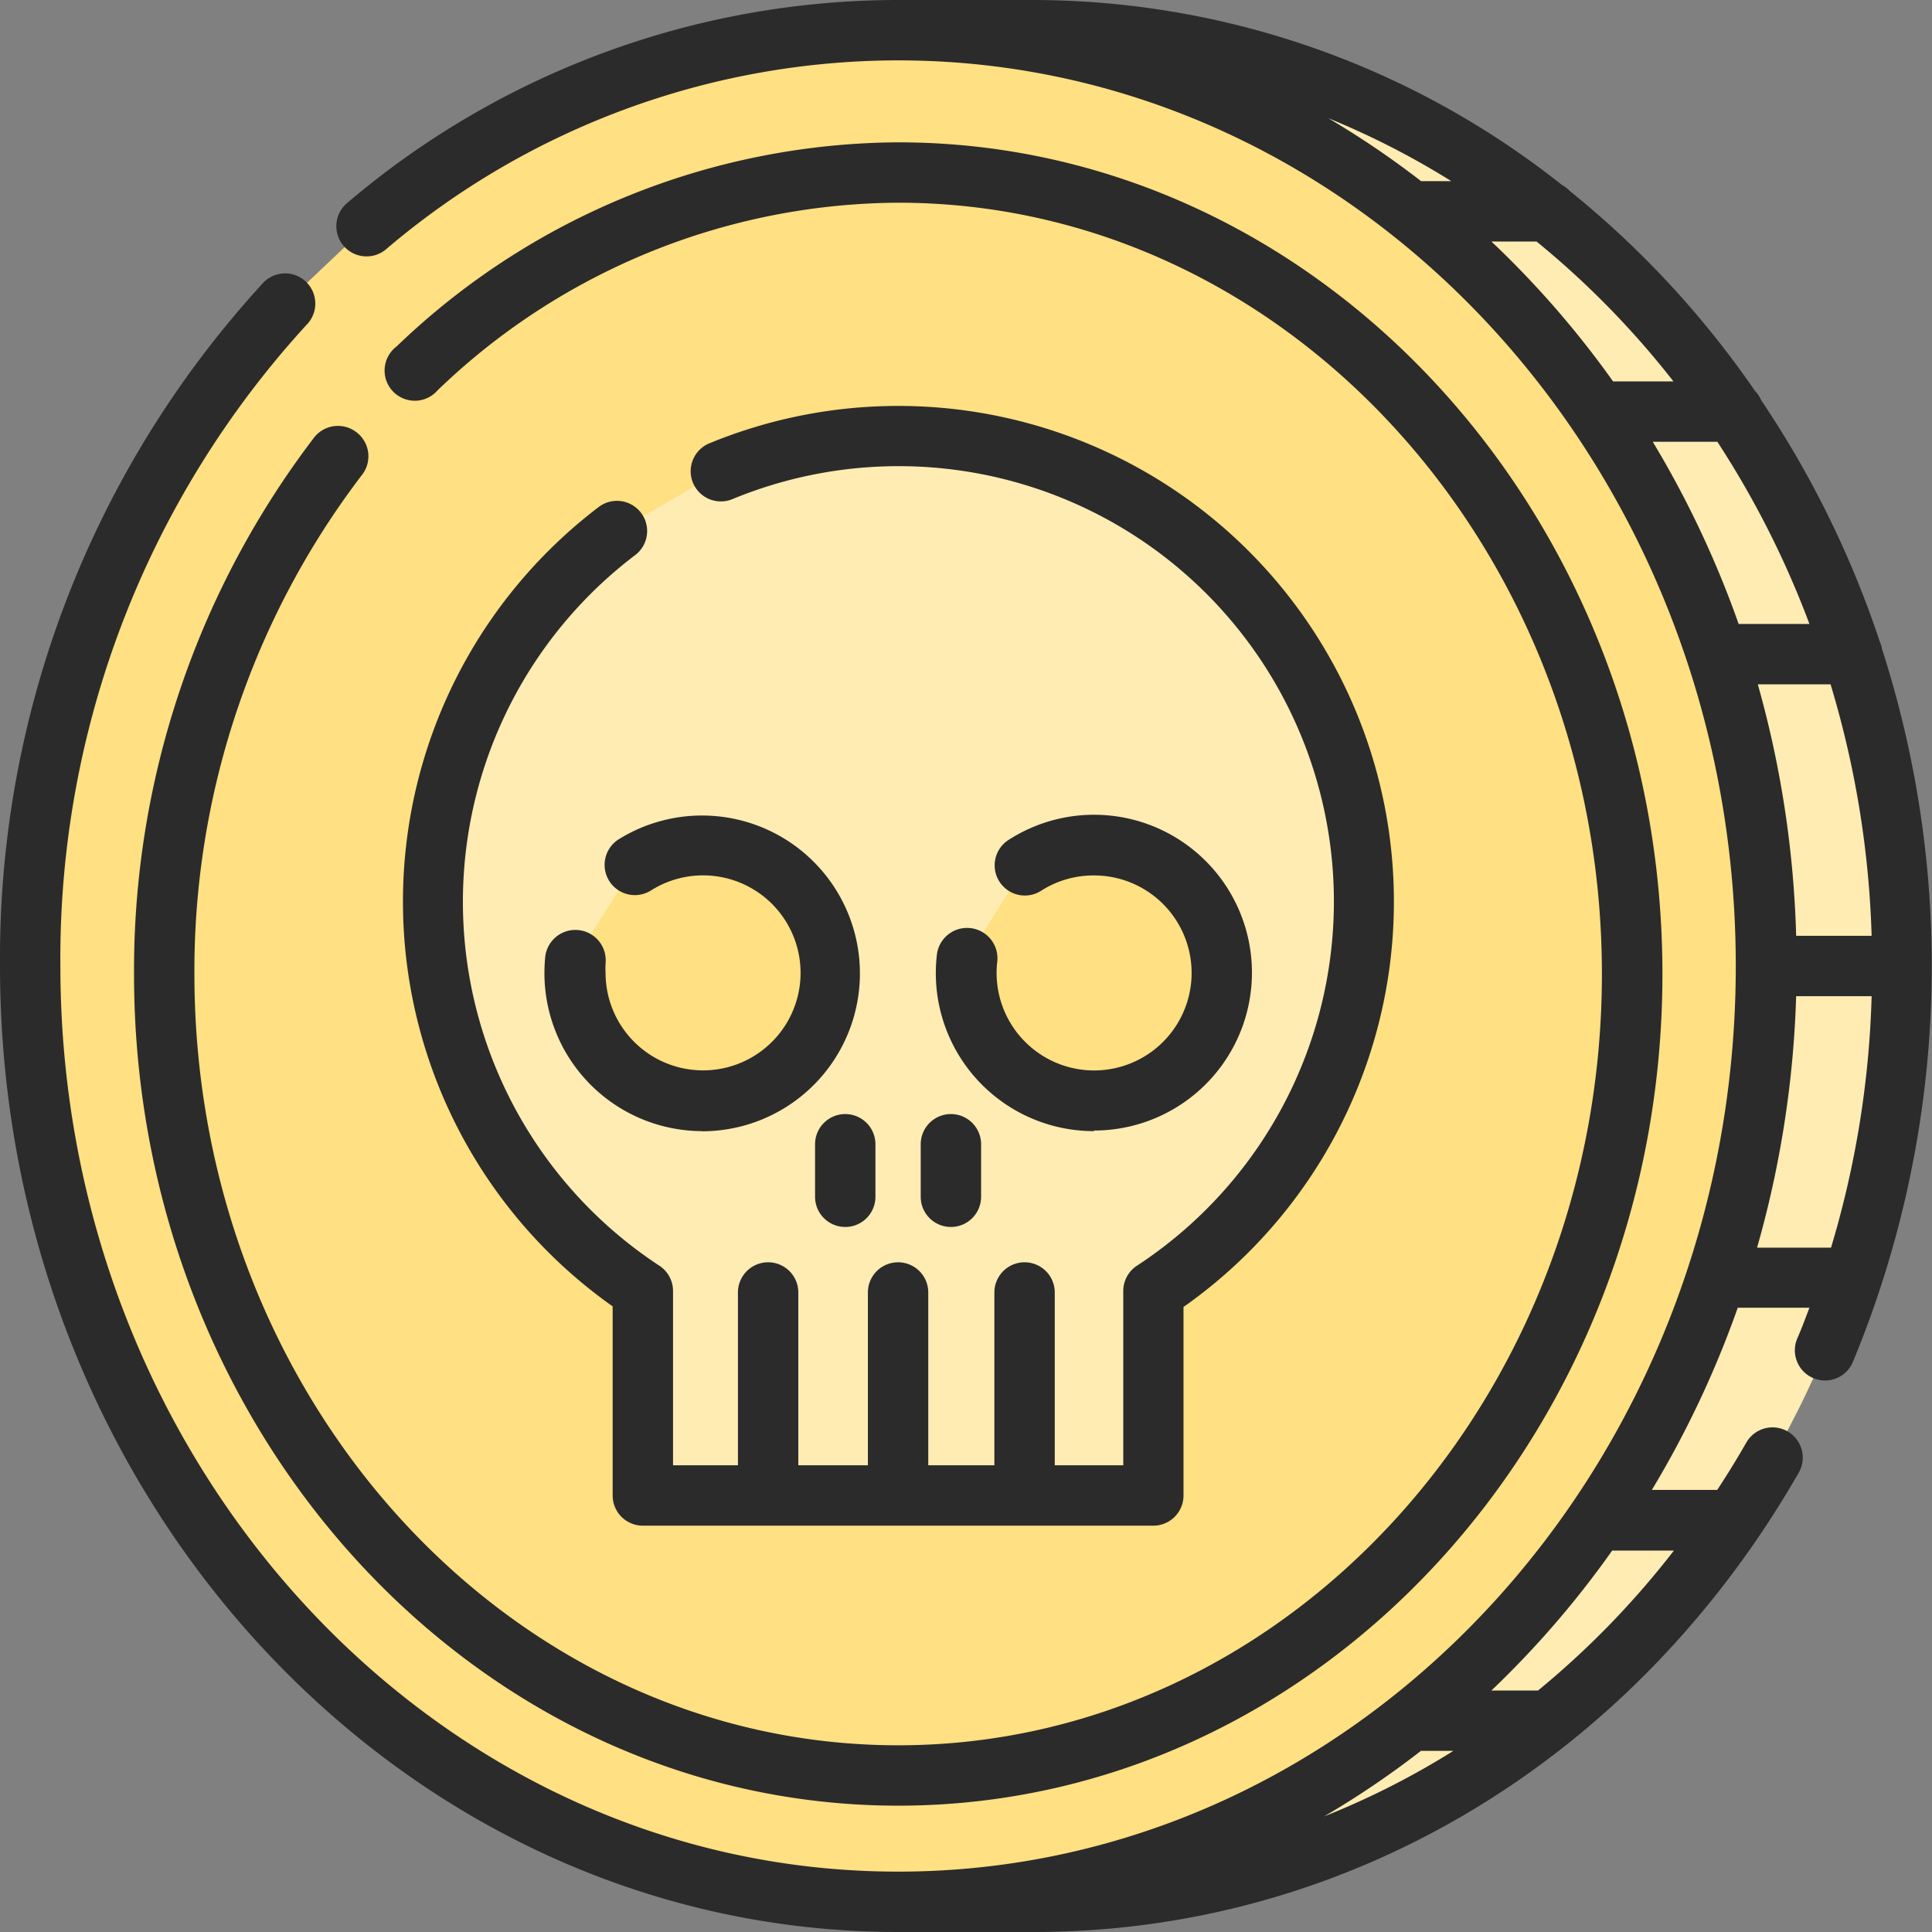 <svg id="&#x421;&#x43B;&#x43E;&#x439;_1" height="512" viewBox="0 0 128 128" width="512" xmlns="http://www.w3.org/2000/svg"><rect x="0" y="0" width="128" height="128" fill="#808080" stroke="none"/><path d="m27.84 20.16a64.32 64.32 0 0 0 -16.84 43.84c0 34.24 25.74 62 57.5 62s57.5-27.76 57.5-62-25.74-62-57.5-62a54.65 54.65 0 0 0 -35.22 13" fill="#ffecb3"/><path d="m18.84 20.16a64.32 64.32 0 0 0 -16.84 43.84c0 34.24 25.74 62 57.5 62s57.5-27.76 57.5-62-25.74-62-57.5-62a54.65 54.65 0 0 0 -35.22 13" fill="#ffe082"/><path d="m47.79 31.22a30.84 30.84 0 0 1 28.62 54.31v13.55h-33.82v-13.55a30.83 30.83 0 0 1 -1.66-50.38" fill="#ffecb3"/><path d="m42.06 57.3a8.46 8.46 0 1 1 -4 7.19 8.56 8.56 0 0 1 0-.86" fill="#ffe082"/><path d="m46.53 74.94a10.47 10.47 0 0 1 -10.46-10.46q0-.54.05-1.06a2 2 0 1 1 4 .4 6.56 6.56 0 0 0 0 .66 6.46 6.46 0 1 0 3-5.48 2 2 0 0 1 -2.12-3.4 10.46 10.46 0 1 1 5.52 19.35z" fill="#2b2b2b"/><path d="m64.07 63.5a8.55 8.55 0 0 0 -.06 1 8.46 8.46 0 1 0 3.88-7.12" fill="#ffe082"/><g fill="#2b2b2b"><path d="m72.47 74.94a10.47 10.47 0 0 1 -10.47-10.46 10.58 10.58 0 0 1 .07-1.22 2 2 0 1 1 4 .46 6.46 6.46 0 1 0 6.4-5.72 6.43 6.43 0 0 0 -3.47 1 2 2 0 1 1 -2.17-3.36 10.46 10.46 0 1 1 5.66 19.26z"/><path d="m56 81.29a2 2 0 0 1 -2-2v-3.48a2 2 0 0 1 4 0v3.47a2 2 0 0 1 -2 2.01z"/><path d="m63 81.29a2 2 0 0 1 -2-2v-3.48a2 2 0 0 1 4 0v3.47a2 2 0 0 1 -2 2.01z"/><path d="m124.69 43a2 2 0 0 0 -.15-.49 65.65 65.65 0 0 0 -7.86-16 2 2 0 0 0 -.4-.6 62.49 62.49 0 0 0 -12.28-13.26 2 2 0 0 0 -.51-.39 56.44 56.44 0 0 0 -34.99-12.26h-9a56.32 56.32 0 0 0 -36.5 13.45 2 2 0 0 0 2.57 3.07 52.37 52.37 0 0 1 33.93-12.52c30.6 0 55.5 26.92 55.5 60s-24.9 60-55.5 60-55.5-26.92-55.5-60a62.13 62.13 0 0 1 16.31-42.48 2 2 0 1 0 -2.93-2.72 66.12 66.12 0 0 0 -17.38 45.2c0 35.29 26.69 64 59.5 64h9c20.79 0 39.73-11.37 50.67-30.43a2 2 0 1 0 -3.47-2q-.92 1.61-1.93 3.14h-4.33a65.79 65.79 0 0 0 5.69-12.07h4.75c-.26.68-.51 1.36-.79 2a2 2 0 1 0 3.69 1.54 68.5 68.5 0 0 0 1.91-47.18zm-5.69 19a68.12 68.12 0 0 0 -2.54-16.66h4.82a64 64 0 0 1 2.72 16.66zm.93-20.66h-4.74a65.79 65.79 0 0 0 -5.69-12.07h4.28a61.53 61.53 0 0 1 6.1 12.07zm-23.78-29.34h-2a59.21 59.21 0 0 0 -6.15-4.17 53.52 53.52 0 0 1 8.15 4.17zm2.65 4h3a58.07 58.07 0 0 1 9.07 9.27h-4a63 63 0 0 0 -8.06-9.27zm-4.66 100h2.15a53.12 53.12 0 0 1 -8.56 4.34 59.17 59.17 0 0 0 6.41-4.34zm16.76-13.27a57.53 57.53 0 0 1 -9 9.27h-3.09a63 63 0 0 0 8-9.27zm5.51-20.07a68.12 68.12 0 0 0 2.59-16.66h5a63.88 63.88 0 0 1 -2.69 16.66z"/><path d="m42.13 36.74a2 2 0 0 0 -2.41-3.19 32.83 32.83 0 0 0 .87 53v12.53a2 2 0 0 0 2 2h33.82a2 2 0 0 0 2-2v-12.49a32.84 32.84 0 0 0 -31.41-57.22 2 2 0 0 0 1.52 3.7 28.84 28.84 0 0 1 26.8 50.79 2 2 0 0 0 -.9 1.67v11.55h-4.54v-11.45a2 2 0 0 0 -4 0v11.45h-4.38v-11.45a2 2 0 0 0 -4 0v11.45h-4.61v-11.45a2 2 0 0 0 -4 0v11.45h-4.3v-11.55a2 2 0 0 0 -.9-1.67 28.83 28.83 0 0 1 -1.56-47.12z"/><path d="m23.62 28.64a2 2 0 0 0 -2.81.35 58.15 58.15 0 0 0 -11.93 35.54c0 30.38 22.71 55.1 50.63 55.1s50.63-24.72 50.63-55.1-22.73-55.1-50.64-55.1a48.27 48.27 0 0 0 -33.22 13.52 2 2 0 1 0 2.72 2.9 44.29 44.29 0 0 1 30.5-12.42c25.71 0 46.63 22.93 46.63 51.1s-20.92 51.1-46.62 51.1-46.63-22.92-46.63-51.1a54.13 54.13 0 0 1 11.12-33.09 2 2 0 0 0 -.38-2.8z"/></g></svg>